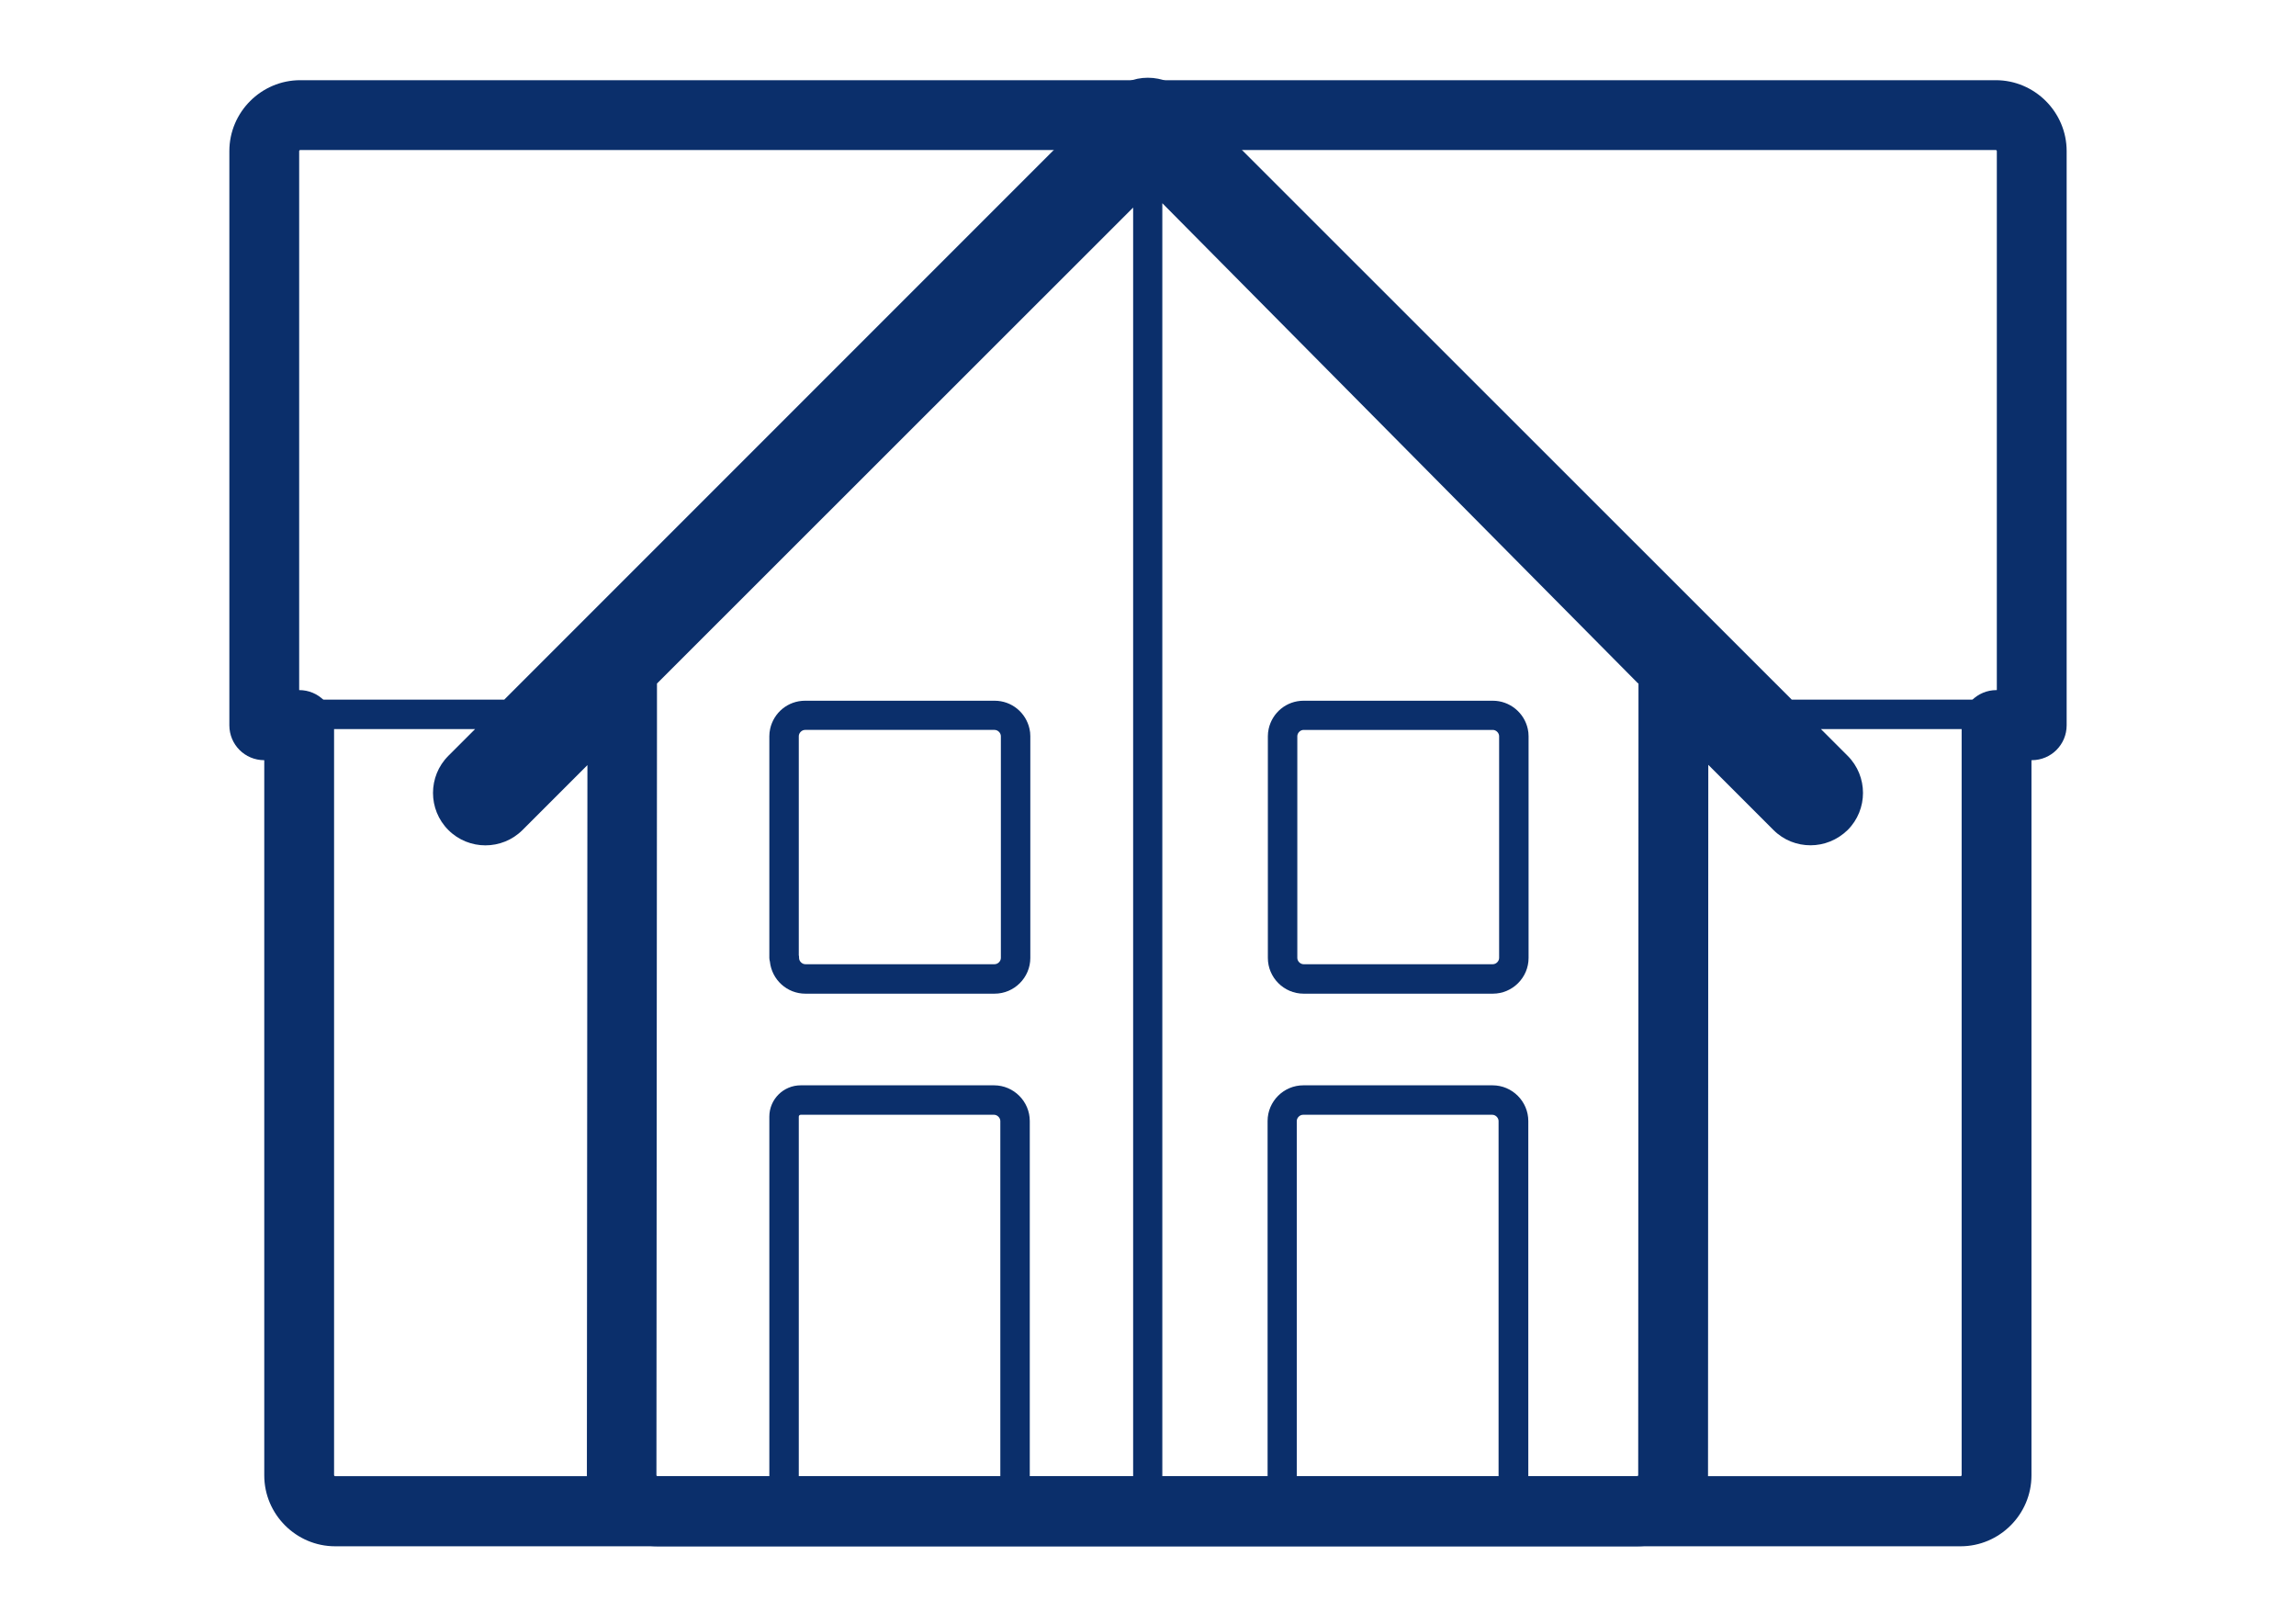 <?xml version="1.0" encoding="utf-8"?>
<!-- Generator: Adobe Illustrator 17.1.0, SVG Export Plug-In . SVG Version: 6.00 Build 0)  -->
<!DOCTYPE svg PUBLIC "-//W3C//DTD SVG 1.1//EN" "http://www.w3.org/Graphics/SVG/1.1/DTD/svg11.dtd">
<svg version="1.1" id="Layer_2" xmlns="http://www.w3.org/2000/svg" xmlns:xlink="http://www.w3.org/1999/xlink" x="0px" y="0px"
	 viewBox="0 0 841.9 595.3" enable-background="new 0 0 841.9 595.3" xml:space="preserve">
<g>
	<path fill="#0B2F6B" d="M718.9,566.9h-596c-14.3,0-26-11.7-26-26V278.7c-7.1,0-12.8-5.7-12.8-12.8V55.4c0-14.3,11.7-26,26-26h621.7
		c14.3,0,26,11.7,26,26v210.5c0,7.1-5.7,12.8-12.8,12.8h-0.1v262.2C744.9,555.2,733.2,566.9,718.9,566.9z M109.7,253
		c7.1,0,12.8,5.7,12.8,12.8v275c0,0.2,0.2,0.4,0.4,0.4h596c0.2,0,0.4-0.2,0.4-0.4v-275c0-7.1,5.7-12.8,12.8-12.8h0.1V55.4
		c0-0.2-0.2-0.4-0.4-0.4H110.1c-0.2,0-0.4,0.2-0.4,0.4V253z"/>
</g>
<path fill="none" d="M547.4,267.6H478c-1.2,0-2.3,1.1-2.3,2.3v81.3c0,1.2,1.1,2.3,2.3,2.3h69.4c1.2,0,2.3-1.1,2.3-2.3v-81.3
	C549.7,268.7,548.6,267.6,547.4,267.6z"/>
<path fill="none" d="M241,250.7l0,4.1l0,1.7l0,10.7l-0.2,273.6c0,0.2,0.2,0.4,0.4,0.4h41V409.4c0-6.3,5.1-11.5,11.5-11.5h70.9
	c7.2,0,13.1,5.9,13.1,13.1v130.2h37.9v-274v-10.7V80.2v-4.1L241.2,250.5C241.1,250.6,241,250.7,241,250.7z M282.1,269.9
	c0-0.9,0.1-1.9,0.3-2.7c1.3-5.9,6.5-10.3,12.8-10.3h69.5c6.3,0,11.5,4.4,12.8,10.3c0.2,0.9,0.3,1.8,0.3,2.7v81.3
	c0,7.2-5.9,13.1-13.1,13.1h-69.4c-6.7,0-12.3-5.1-13-11.7c-0.1-0.4-0.2-0.9-0.2-1.3V269.9z"/>
<path fill="none" d="M295.3,353.6h69.4c1.2,0,2.3-1.1,2.3-2.3v-81.3c0-1.2-1.1-2.3-2.3-2.3h-69.5c-1.2,0-2.3,1.1-2.3,2.3v80.3
	c0.1,0.3,0.1,0.7,0.1,1C293,352.5,294,353.6,295.3,353.6z"/>
<path fill="none" d="M426.2,74.5v5.7v176.3v10.7v274h38.6V411c0-7.2,5.9-13.1,13.1-13.1h69.4c7.2,0,13.1,5.9,13.1,13.1v130.2h39.9
	c0.2,0,0.4-0.2,0.4-0.4l0.1-273.6l0-10.7l0-1.8l0-4.1c0,0,0-0.1,0-0.1c0,0-0.1-0.1-0.1-0.1L426.2,74.5z M560.4,351.2
	c0,7.2-5.9,13.1-13.1,13.1H478c-7.2,0-13.1-5.9-13.1-13.1v-81.3c0-0.9,0.1-1.9,0.3-2.7c1.3-5.9,6.5-10.3,12.8-10.3h69.4
	c6.3,0,11.5,4.4,12.8,10.3c0.2,0.9,0.3,1.8,0.3,2.7V351.2z"/>
<path fill="#0B2F6B" d="M745,256.5h-88L434.5,34.1c-3.6-3.6-8.5-5.6-13.6-5.6c-5.1,0-10,2-13.6,5.6L184.9,256.5h-88
	c-3,0-5.4,2.4-5.4,5.4s2.4,5.4,5.4,5.4h77.3l-9.8,9.8c-7.5,7.5-7.5,19.7,0,27.2c7.5,7.5,19.7,7.5,27.2,0l23.8-23.8l-0.2,260.4
	c0,14.3,11.7,26,26,26h359.1c14.3,0,26-11.7,26-26l0.1-260.5l23.9,23.9c3.8,3.8,8.7,5.6,13.6,5.6s9.8-1.9,13.6-5.6
	c7.5-7.5,7.5-19.7,0-27.2l-9.8-9.8H745c3,0,5.4-2.4,5.4-5.4S747.9,256.5,745,256.5z M366.9,541.2h-74V409.4c0-0.4,0.3-0.7,0.7-0.7
	h70.9c1.2,0,2.3,1.1,2.3,2.3V541.2z M415.5,80.2v176.3v10.7v274h-37.9V411c0-7.2-5.9-13.1-13.1-13.1h-70.9
	c-6.3,0-11.5,5.1-11.5,11.5v131.8h-41c-0.2,0-0.4-0.2-0.4-0.4l0.2-273.6l0-10.7l0-1.7l0-4.1c0-0.1,0-0.1,0.1-0.2L415.5,76.1V80.2z
	 M549.6,541.2h-74.1V411c0-1.2,1.1-2.3,2.3-2.3h69.4c1.2,0,2.3,1.1,2.3,2.3V541.2z M600.8,250.6l0,4.1l0,1.8l0,10.7l-0.1,273.6
	c0,0.2-0.2,0.4-0.4,0.4h-39.9V411c0-7.2-5.9-13.1-13.1-13.1h-69.4c-7.2,0-13.1,5.9-13.1,13.1v130.2h-38.6v-274v-10.7V80.2v-5.7
	l174.4,176C600.7,250.5,600.7,250.5,600.8,250.6C600.8,250.6,600.8,250.6,600.8,250.6z"/>
<path fill="#0B2F6B" d="M295.3,364.3h69.4c7.2,0,13.1-5.9,13.1-13.1v-81.3c0-0.9-0.1-1.9-0.3-2.7c-1.3-5.9-6.5-10.3-12.8-10.3h-69.5
	c-6.3,0-11.5,4.4-12.8,10.3c-0.2,0.9-0.3,1.8-0.3,2.7v81.3c0,0.5,0.1,0.9,0.2,1.3C283,359.2,288.6,364.3,295.3,364.3z M292.9,269.9
	c0-1.2,1.1-2.3,2.3-2.3h69.5c1.2,0,2.3,1.1,2.3,2.3v81.3c0,1.2-1.1,2.3-2.3,2.3h-69.4c-1.2,0-2.3-1.1-2.3-2.3c0-0.4,0-0.7-0.1-1
	V269.9z"/>
<path fill="#0B2F6B" d="M547.4,256.9H478c-6.3,0-11.5,4.4-12.8,10.3c-0.2,0.9-0.3,1.8-0.3,2.7v81.3c0,7.2,5.9,13.1,13.1,13.1h69.4
	c7.2,0,13.1-5.9,13.1-13.1v-81.3c0-0.9-0.1-1.9-0.3-2.7C558.9,261.3,553.6,256.9,547.4,256.9z M549.7,351.2c0,1.2-1.1,2.3-2.3,2.3
	H478c-1.2,0-2.3-1.1-2.3-2.3v-81.3c0-1.2,1.1-2.3,2.3-2.3h69.4c1.2,0,2.3,1.1,2.3,2.3V351.2z"/>
</svg>
